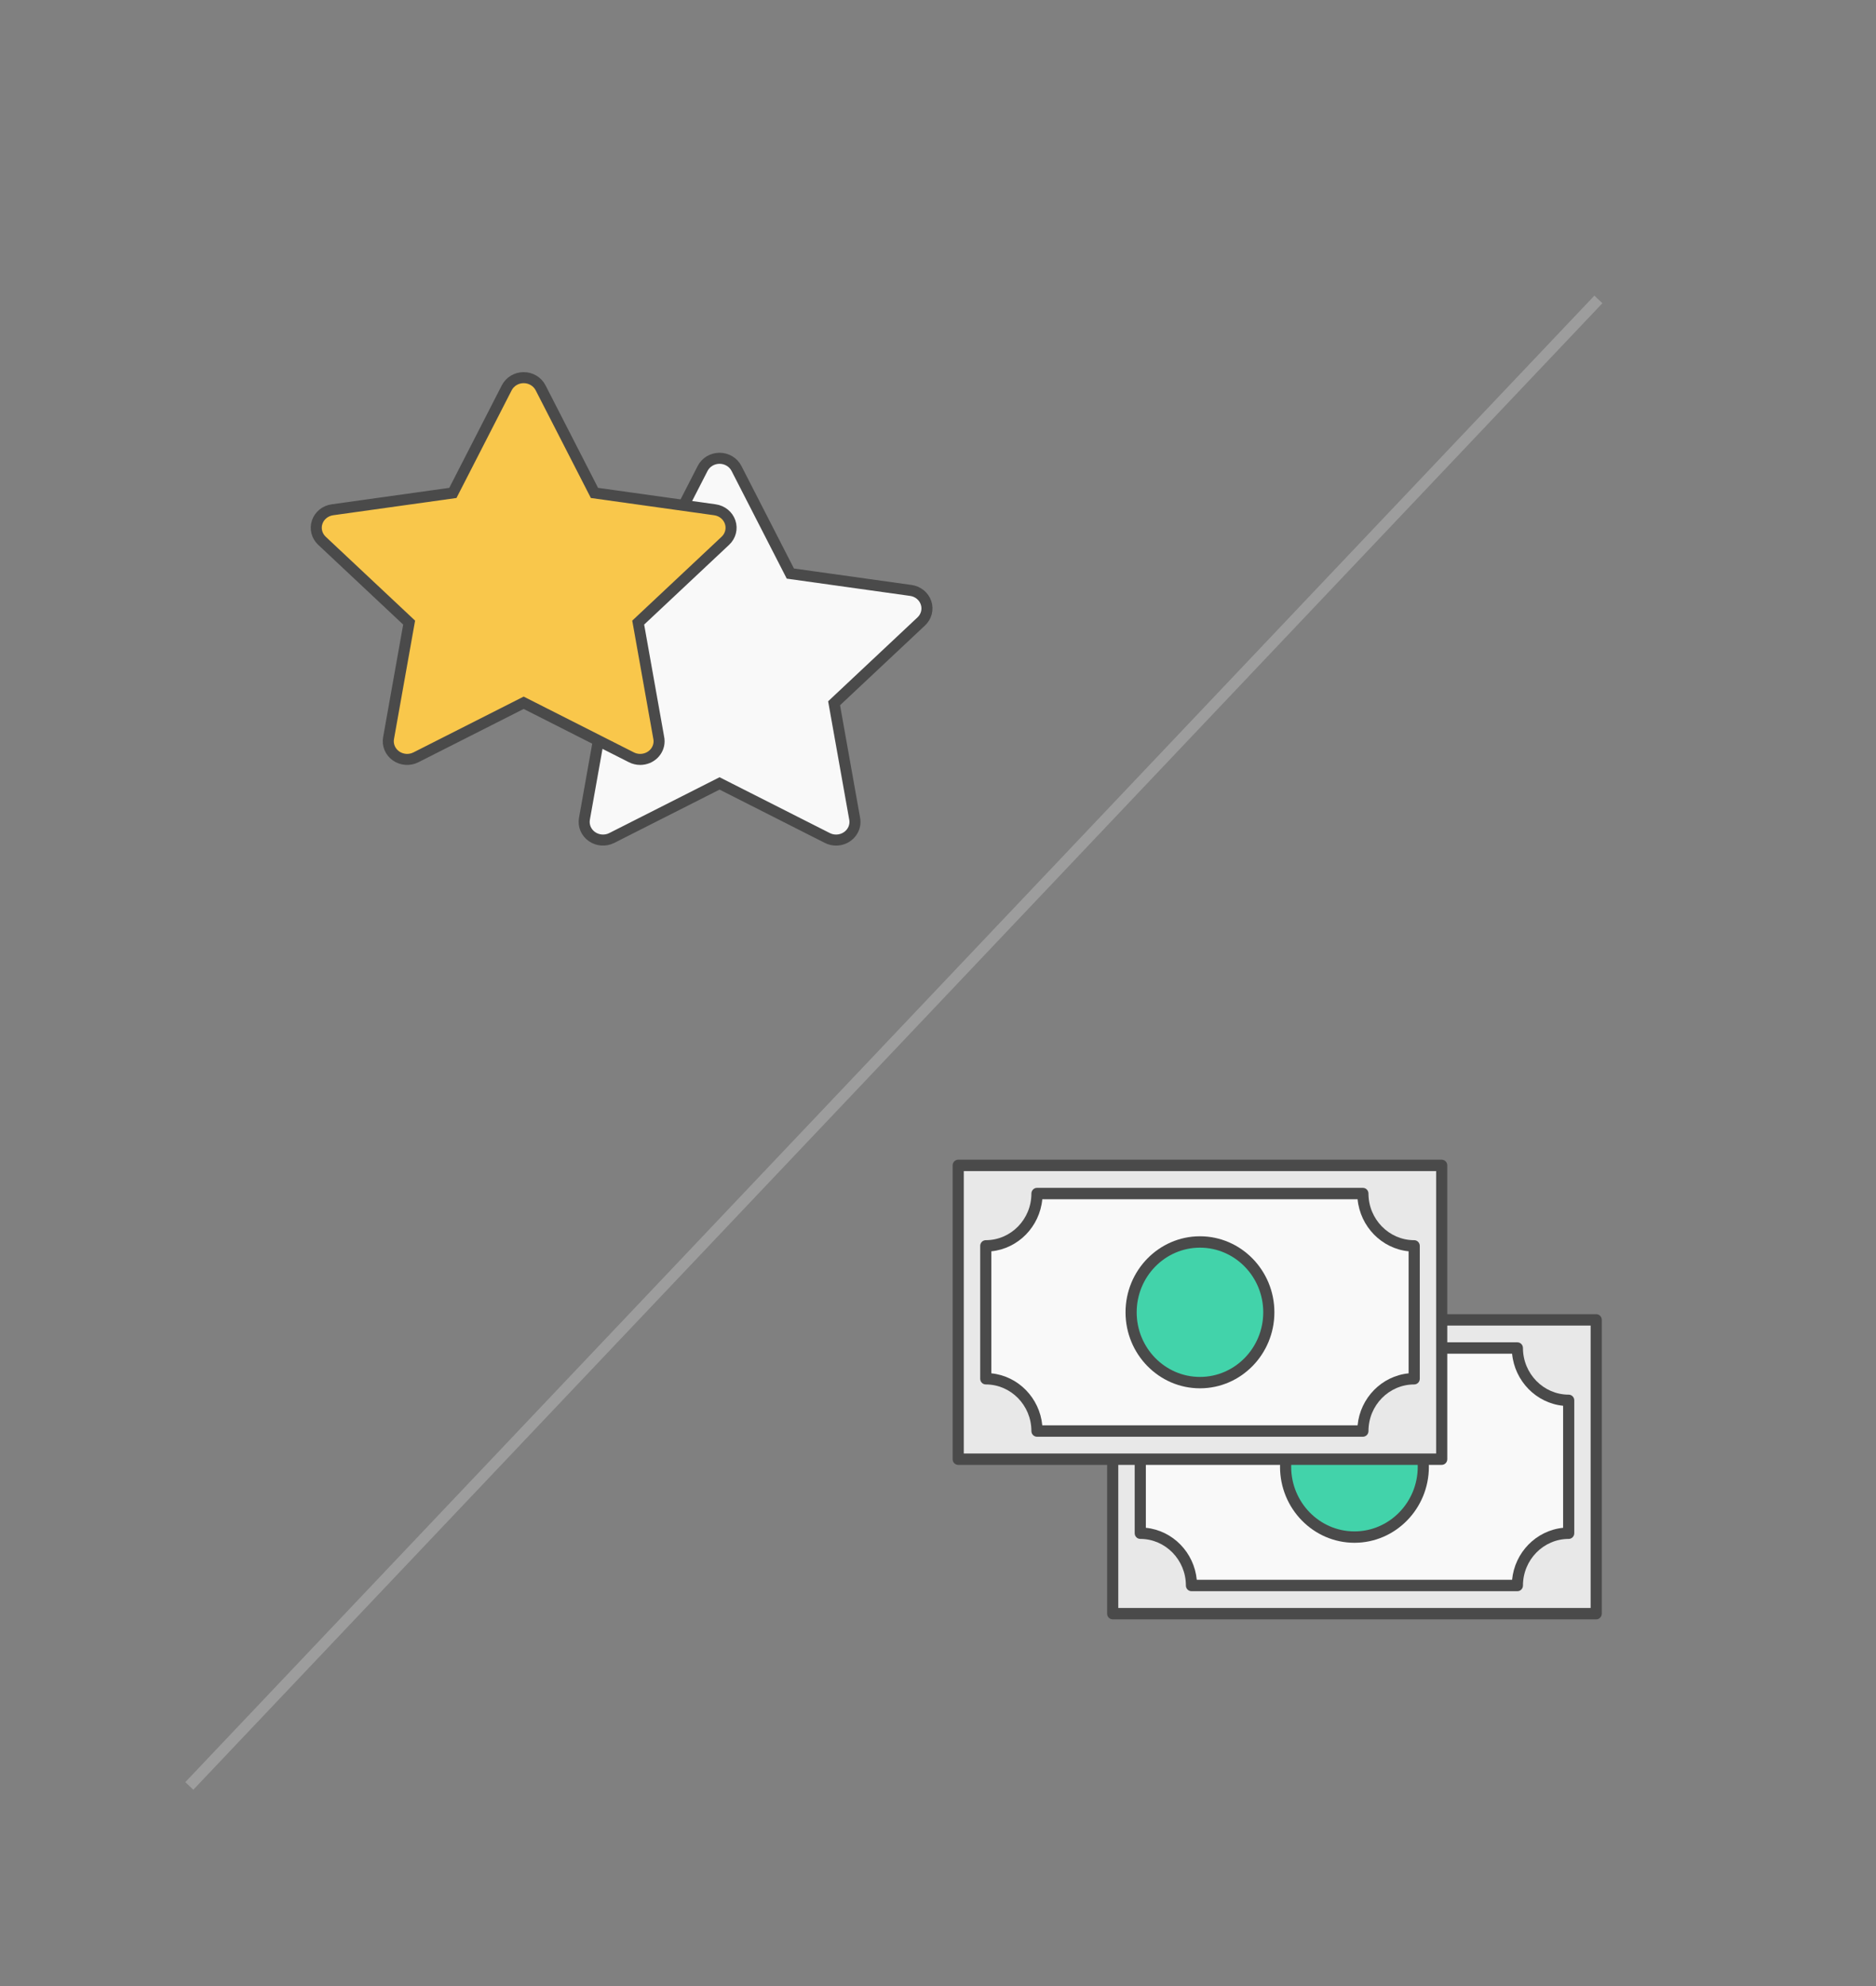 <?xml version="1.0" encoding="UTF-8" standalone="no"?>
<svg width="170px" height="180px" viewBox="0 0 170 180" version="1.1" xmlns="http://www.w3.org/2000/svg" xmlns:xlink="http://www.w3.org/1999/xlink">
    <rect x="0" y="0" width="170" height="180" fill="#808080" stroke="none"/>
    <!-- Generator: Sketch 40.3 (33839) - http://www.bohemiancoding.com/sketch -->
    <title>get_rewards copy 3</title>
    <desc>Created with Sketch.</desc>
    <defs></defs>
    <g id="Page-1" stroke="none" stroke-width="1" fill="none" fill-rule="evenodd">
        <g id="get_rewards-copy-3">
            <g id="Group" transform="translate(122.763, 133.227) rotate(-360) translate(-122.763, -133.227) translate(100, 119)">
                <path d="M44.646,0.107 L0.832,0.107 C0.553,0.107 0.326,0.338 0.326,0.623 L0.326,27.25 C0.326,27.535 0.553,27.766 0.832,27.766 L44.645,27.766 C44.924,27.766 45.15,27.535 45.15,27.25 L45.15,0.623 C45.151,0.338 44.925,0.107 44.646,0.107 L44.646,0.107 Z" id="Shape" fill="#4A4A4A"></path>
                <polygon id="Path" fill="#E8E8E8" points="1.337 26.734 1.337 1.139 44.14 1.139 44.14 26.734"></polygon>
                <path d="M3.329,20.475 C5.608,20.476 7.463,22.371 7.464,24.699 C7.464,24.984 7.691,25.215 7.97,25.215 L37.504,25.215 C37.783,25.215 38.009,24.984 38.009,24.699 C38.009,22.37 39.867,20.476 42.152,20.476 C42.431,20.476 42.658,20.245 42.658,19.96 L42.658,7.918 C42.658,7.633 42.431,7.401 42.152,7.401 C39.872,7.401 38.012,5.504 38.007,3.173 C38.007,2.889 37.781,2.658 37.502,2.658 L7.97,2.658 C7.836,2.658 7.707,2.712 7.612,2.81 C7.518,2.907 7.464,3.038 7.464,3.174 C7.465,5.504 5.61,7.4 3.329,7.401 C3.051,7.401 2.824,7.633 2.824,7.918 L2.824,19.959 C2.825,20.244 3.051,20.475 3.329,20.475 L3.329,20.475 Z" id="Shape" fill="#4A4A4A"></path>
                <path d="M3.835,8.408 C6.27,8.164 8.213,6.178 8.451,3.691 L37.023,3.691 C37.265,6.179 39.212,8.165 41.647,8.408 L41.647,19.469 C39.208,19.712 37.262,21.696 37.023,24.183 L8.45,24.183 C8.211,21.697 6.269,19.713 3.835,19.468 L3.835,8.408 L3.835,8.408 Z" id="Path" fill="#F9F9F9"></path>
                <path d="M22.739,20.826 C26.458,20.826 29.483,17.736 29.483,13.937 C29.483,10.138 26.458,7.047 22.739,7.047 C19.02,7.047 15.994,10.138 15.994,13.937 C15.994,17.736 19.02,20.826 22.739,20.826 L22.739,20.826 Z" id="Shape" fill="#4A4A4A"></path>
                <path d="M22.739,8.079 C25.9,8.079 28.473,10.706 28.473,13.937 C28.473,17.167 25.9,19.794 22.739,19.794 C19.577,19.794 17.004,17.166 17.004,13.937 C17.004,10.707 19.577,8.079 22.739,8.079 L22.739,8.079 Z" id="Path" fill="#42D3AA"></path>
            </g>
            <g id="Group-Copy" transform="translate(108.763, 119.227) rotate(-360) translate(-108.763, -119.227) translate(86, 105)">
                <path d="M44.646,0.107 L0.832,0.107 C0.553,0.107 0.326,0.338 0.326,0.623 L0.326,27.25 C0.326,27.535 0.553,27.766 0.832,27.766 L44.645,27.766 C44.924,27.766 45.15,27.535 45.15,27.25 L45.15,0.623 C45.151,0.338 44.925,0.107 44.646,0.107 L44.646,0.107 Z" id="Shape" fill="#4A4A4A"></path>
                <polygon id="Path" fill="#E8E8E8" points="1.337 26.734 1.337 1.139 44.14 1.139 44.14 26.734"></polygon>
                <path d="M3.329,20.475 C5.608,20.476 7.463,22.371 7.464,24.699 C7.464,24.984 7.691,25.215 7.97,25.215 L37.504,25.215 C37.783,25.215 38.009,24.984 38.009,24.699 C38.009,22.37 39.867,20.476 42.152,20.476 C42.431,20.476 42.658,20.245 42.658,19.96 L42.658,7.918 C42.658,7.633 42.431,7.401 42.152,7.401 C39.872,7.401 38.012,5.504 38.007,3.173 C38.007,2.889 37.781,2.658 37.502,2.658 L7.97,2.658 C7.836,2.658 7.707,2.712 7.612,2.81 C7.518,2.907 7.464,3.038 7.464,3.174 C7.465,5.504 5.61,7.4 3.329,7.401 C3.051,7.401 2.824,7.633 2.824,7.918 L2.824,19.959 C2.825,20.244 3.051,20.475 3.329,20.475 L3.329,20.475 Z" id="Shape" fill="#4A4A4A"></path>
                <path d="M3.835,8.408 C6.27,8.164 8.213,6.178 8.451,3.691 L37.023,3.691 C37.265,6.179 39.212,8.165 41.647,8.408 L41.647,19.469 C39.208,19.712 37.262,21.696 37.023,24.183 L8.45,24.183 C8.211,21.697 6.269,19.713 3.835,19.468 L3.835,8.408 L3.835,8.408 Z" id="Path" fill="#F9F9F9"></path>
                <path d="M22.739,20.826 C26.458,20.826 29.483,17.736 29.483,13.937 C29.483,10.138 26.458,7.047 22.739,7.047 C19.02,7.047 15.994,10.138 15.994,13.937 C15.994,17.736 19.02,20.826 22.739,20.826 L22.739,20.826 Z" id="Shape" fill="#4A4A4A"></path>
                <path d="M22.739,8.079 C25.9,8.079 28.473,10.706 28.473,13.937 C28.473,17.167 25.9,19.794 22.739,19.794 C19.577,19.794 17.004,17.166 17.004,13.937 C17.004,10.707 19.577,8.079 22.739,8.079 L22.739,8.079 Z" id="Path" fill="#42D3AA"></path>
            </g>
            <path d="M144.5,27.5 L17.5,161.5" id="Line-Copy-5" stroke="#9D9D9D" stroke-linecap="square"></path>
            <path d="M82.537,53.512 L71.62,51.984 L66.737,42.454 C66.45,41.892 65.855,41.536 65.205,41.536 C64.554,41.536 63.96,41.892 63.672,42.454 L58.79,51.984 L47.873,53.512 C47.229,53.602 46.694,54.037 46.493,54.633 C46.292,55.229 46.46,55.883 46.926,56.32 L54.826,63.738 L52.96,74.213 C52.85,74.831 53.114,75.455 53.64,75.823 C54.166,76.191 54.864,76.24 55.44,75.948 L65.205,71.003 L74.97,75.948 C75.22,76.075 75.493,76.138 75.765,76.138 C76.714,76.135 77.476,75.399 77.476,74.491 C77.476,74.365 77.462,74.242 77.434,74.123 L75.584,63.738 L83.484,56.32 C83.95,55.883 84.117,55.229 83.916,54.633 C83.715,54.037 83.181,53.602 82.537,53.512 Z" id="Shape-Copy-5" stroke="#4A4A4A" fill="#F9F9F9"></path>
            <path d="M64.786,46.203 L53.869,44.675 L48.986,35.145 C48.698,34.583 48.104,34.227 47.454,34.227 C46.803,34.227 46.209,34.583 45.921,35.145 L41.039,44.675 L30.122,46.203 C29.478,46.293 28.943,46.727 28.742,47.323 C28.541,47.919 28.709,48.574 29.175,49.011 L37.075,56.428 L35.209,66.904 C35.099,67.521 35.363,68.146 35.889,68.514 C36.415,68.882 37.113,68.931 37.689,68.639 L47.454,63.694 L57.219,68.639 C57.469,68.766 57.742,68.828 58.014,68.828 C58.963,68.826 59.725,68.09 59.725,67.182 C59.725,67.056 59.71,66.932 59.683,66.814 L57.833,56.428 L65.733,49.011 C66.199,48.574 66.366,47.92 66.165,47.324 C65.964,46.728 65.43,46.293 64.786,46.203 Z" id="Shape-Copy-6" stroke="#4A4A4A" fill="#F9C74B"></path>
        </g>
    </g>
</svg>